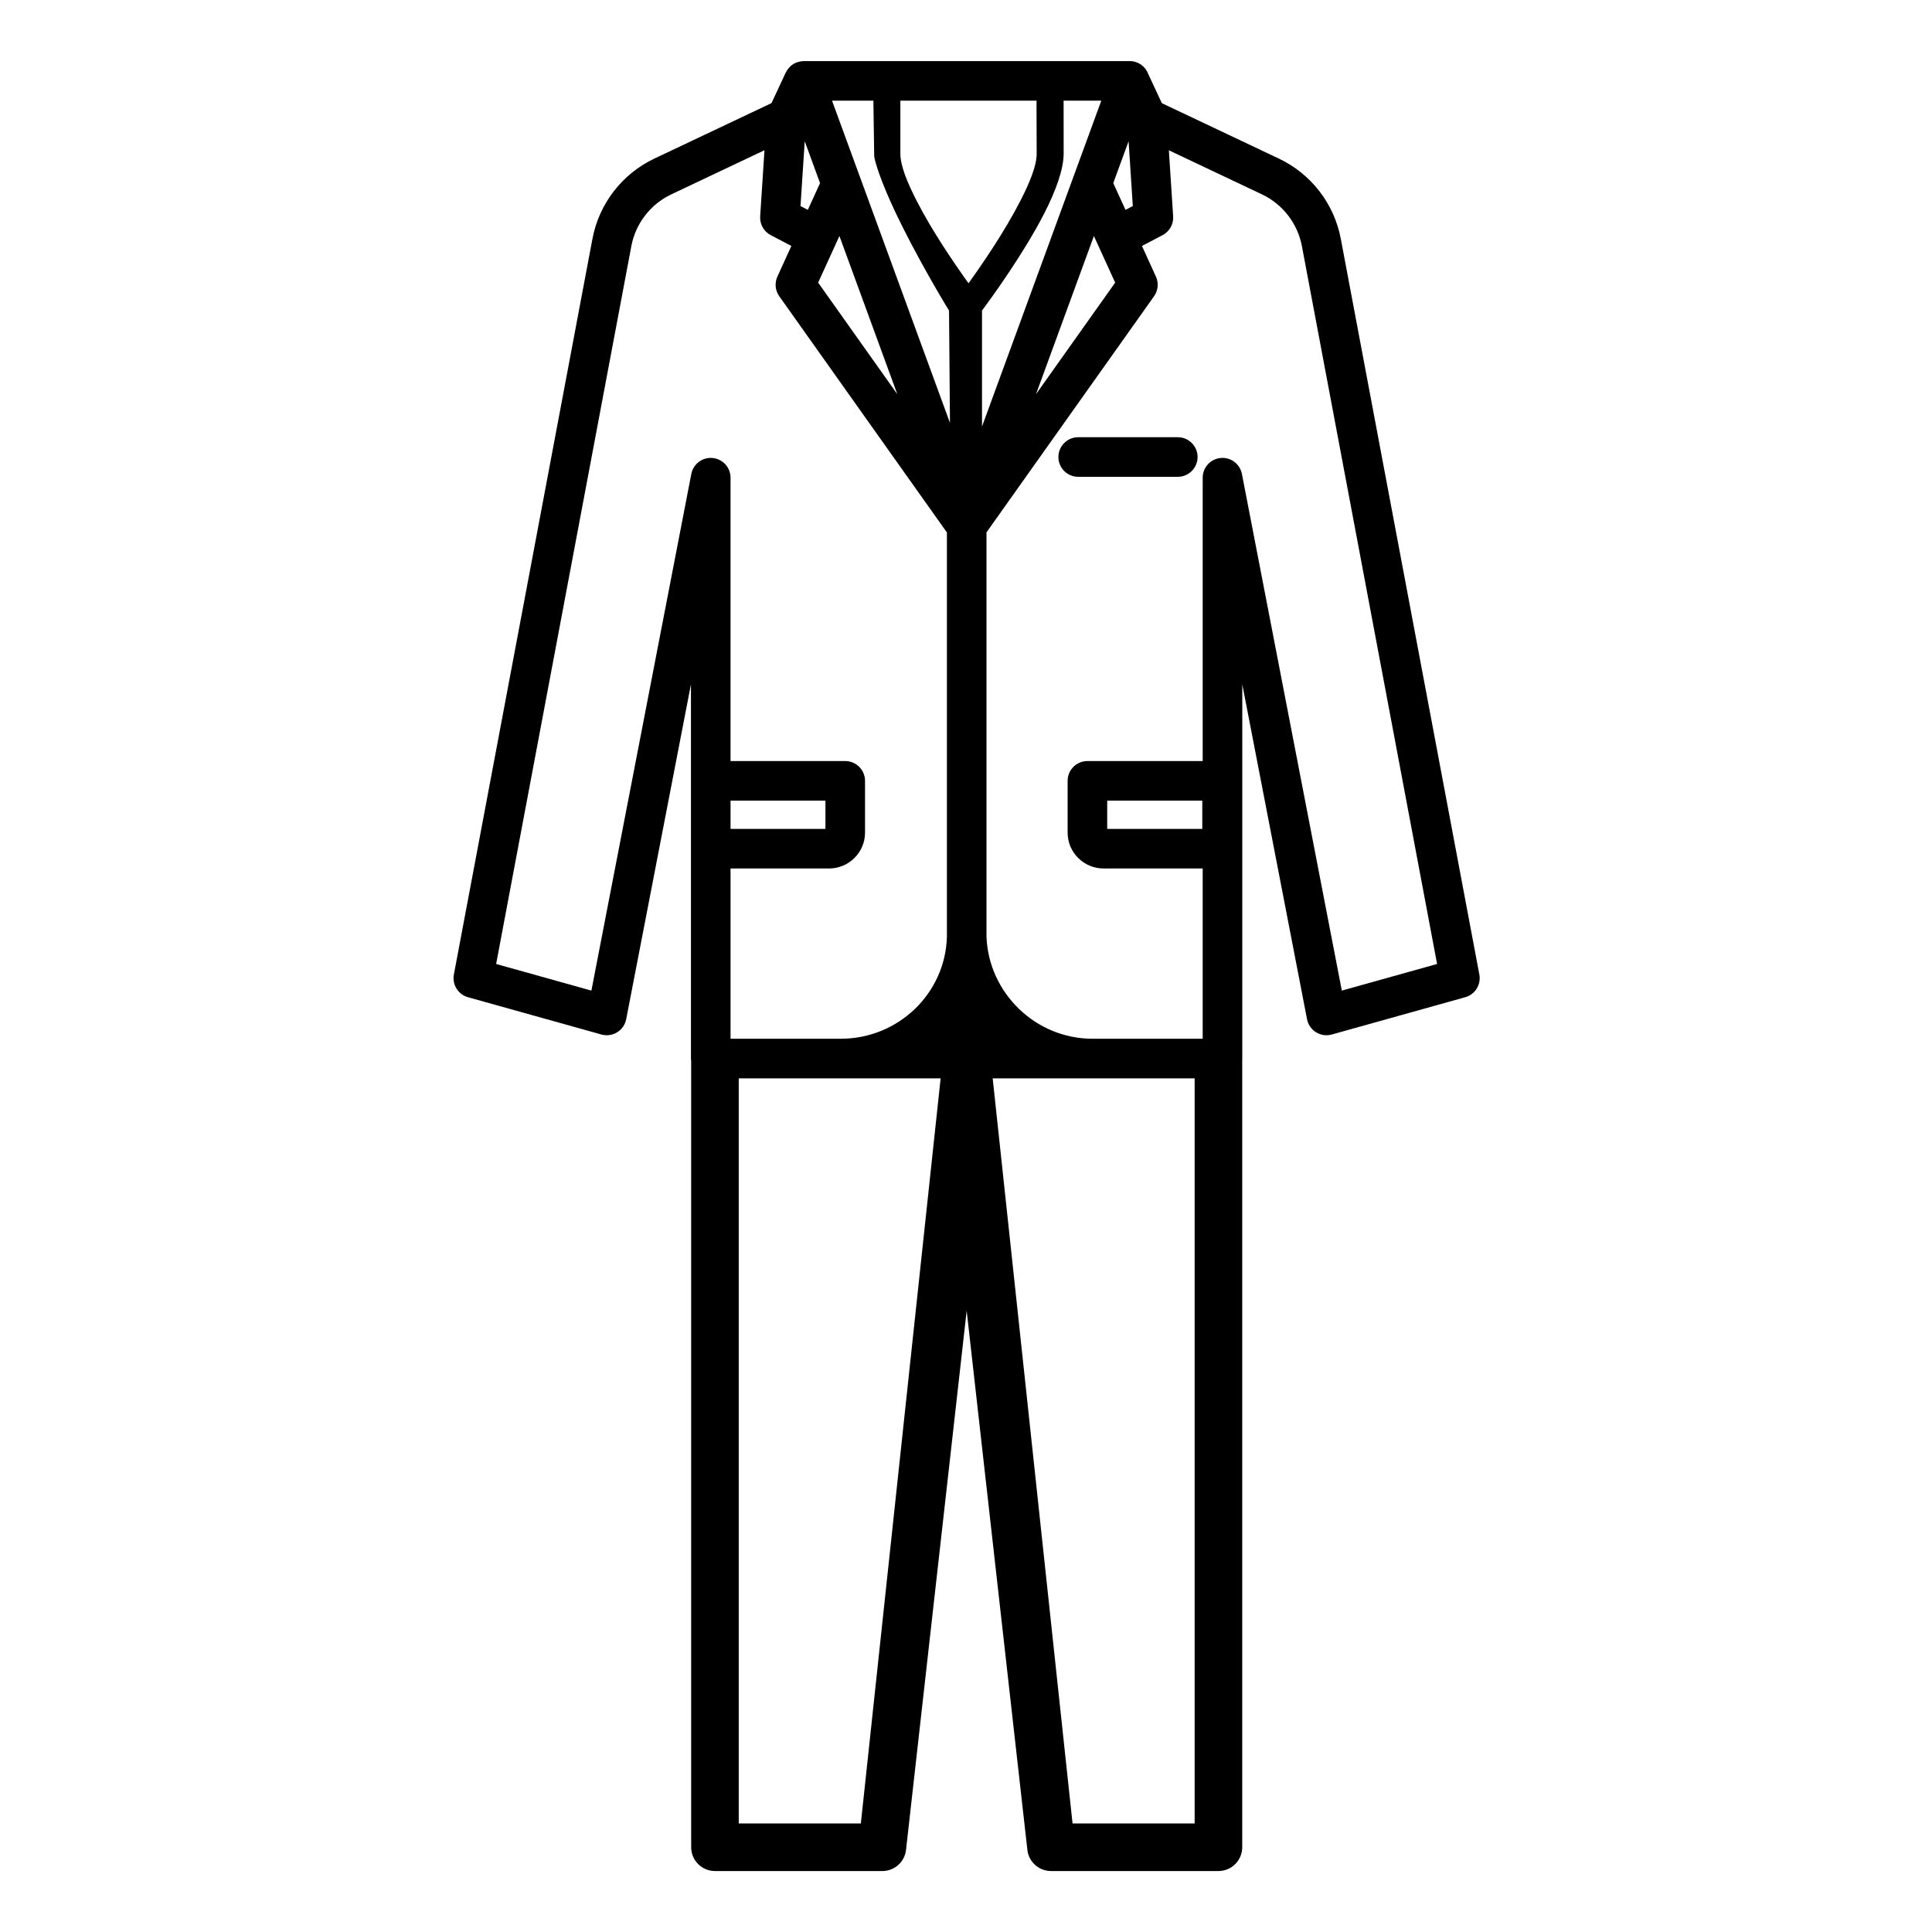 <?xml version="1.0" encoding="UTF-8" standalone="no"?><!DOCTYPE svg PUBLIC "-//W3C//DTD SVG 1.1//EN" "http://www.w3.org/Graphics/SVG/1.1/DTD/svg11.dtd"><svg width="100%" height="100%" viewBox="0 0 226063 226063" version="1.1" xmlns="http://www.w3.org/2000/svg" xmlns:xlink="http://www.w3.org/1999/xlink" xml:space="preserve" xmlns:serif="http://www.serif.com/" style="fill-rule:evenodd;clip-rule:evenodd;stroke-linejoin:round;stroke-miterlimit:2;"><path d="M80873.3,124198c-16.129,-110.233 -24.491,-223.125 -24.491,-337.97l-0,-43790.4l-7577.79,39187.2c-122.808,635.325 -505.713,1190.12 -1056.03,1530.26c-550.367,340.17 -1217.83,434.737 -1841,260.625l-15612.2,-4362.46c-1157.28,-323.437 -1875.07,-1478.13 -1652.73,-2659.02c-0,0 16210.6,-86076.2 16210.6,-86075.8c774.208,-4111.93 3469.79,-7604.62 7251.33,-9395.71l13700.8,-6488.04l1655.32,-3548.12c488.713,-982.145 1286.82,-1341.78 2130.85,-1370.55l38101.7,-0c12.275,-0.08 24.541,-0.08 36.812,0.037c998.45,4.354 1848.51,641.846 2169.2,1531.32l1583.15,3393.67c2990.65,1416.27 13686.8,6481.67 13687,6481.67c3781.36,1791.09 6476.96,5283.42 7252,9395.25l16210,86076.7c222.337,1180.88 -495.446,2335.58 -1652.73,2659.01l-15612.2,4362.46c-623.171,174.108 -1290.67,79.541 -1840.99,-260.638c-550.325,-340.133 -933.229,-894.929 -1056.03,-1530.25l-7577.79,-39187l0,43790.4c0,54.225 -1.862,108.013 -5.529,161.225l0,92124.2c0,1537.29 -1246.19,2783.43 -2783.43,2783.43l-19590.8,0c-1430.4,0 -2627.97,-1084.24 -2769.7,-2507.63l-7099.12,-63053.8l-7092.25,63053.8c-141.733,1423.58 -1339.3,2507.83 -2769.7,2507.83l-19590.8,0c-1537.24,0 -2783.43,-1246.15 -2783.43,-2783.43l-0,-91947.9l-0.084,-0.246Zm58912.5,1978.36l-23632.2,-0l9344.83,87186.2l14287.3,-0l-0,-87186.2Zm-29722.2,-0l-23623.2,-0l-0,87186.2l14287.2,-0l9336.04,-87186.2Zm-20612.5,-108597c-4280.04,2026.88 -10897.5,5160.67 -10897.5,5160.67c-2441.61,1156.42 -4182.25,3411.64 -4682.12,6066.67l-15817.6,83988.8l11146.8,3114.6l11690.3,-60454.6c226.604,-1171.65 1306.55,-1979.35 2494.62,-1865.62c1188.07,113.892 2094.98,1111.97 2094.98,2305.33l-0,33156.2l13419.9,-0c1279.06,-0 2315.92,1036.9 2315.92,2315.75l0,6069.42c0,2292.65 -1884.79,4183.58 -4206.83,4183.58l-11529,-0l0,19923.8l12891.7,-0c6735.71,-0 12235.7,-5296.75 12425.5,-11915.1l0,-47323.8l-19615.8,-27642.2c-478.004,-673.459 -561.121,-1550.45 -218.4,-2301.56l1635.24,-3584.03l-2413.19,-1261.9c-811.979,-424.638 -1297.33,-1288.29 -1237.82,-2202.72l503.288,-7733.29l-0,-0.195l-0.059,-0.209l0.005,0.471Zm47316.2,5.292l503.079,7728c59.516,914.425 -425.834,1778.08 -1237.81,2202.72l-2413.36,1261.95l1635.2,3583.98c342.879,751.112 259.6,1628.1 -218.192,2301.56l-19606.5,27627.8l0,47337.9c259.971,6555.46 5725.46,11915.1 12415.3,11915.1l12881.6,0l0,-19923.8l-11597.4,0c-2322.08,0 -4206.88,-1890.95 -4206.88,-4183.58l0,-6069.42c0,-1278.86 1036.86,-2315.75 2315.92,-2315.75l13488.4,0l0,-33156.2c0,-1193.36 906.904,-2191.44 2094.98,-2305.34c1188.06,-113.725 2268.02,693.979 2494.63,1865.63l11690.2,60454.6l11146.8,-3114.6l-15816.5,-83988.3c-500.571,-2655.23 -2241.18,-4910.62 -4683,-6067.21l-10886.4,-5155.38l-0,0.417l0.05,0.137l-0,-0.283Zm-7213.25,76098.3l-0,3305.42l11125.2,-0l-0,-3305.42l-11125.2,0Zm-44073.3,0l0,3305.42l11104.1,-0l0,-3305.42l-11104.1,0Zm40679.1,-37892.1c-1278.2,-0 -2315.92,-1037.71 -2315.92,-2315.92c0,-1278.2 1037.72,-2315.92 2315.92,-2315.92l11653.2,0c1278.17,0 2315.93,1037.72 2315.93,2315.92c0,1278.21 -1037.76,2315.92 -2315.93,2315.92l-11653.2,-0Zm-1706.9,-44012.1l4.89,6209.15c-0,1777.2 -896.772,4292.43 -2235.99,6915.44c-2418.22,4736.33 -6194.9,9926.66 -7316.37,11433.4l-0,13570.9l13957.1,-38128.9l-4409.61,-0Zm-27097.3,-0l13798.8,37697.7c-64.967,-7869.9 -108.176,-13139.7 -108.176,-13139.7c-994.389,-1600.16 -4022.75,-6760.38 -6243.16,-11433.4c-1678.99,-3533.57 -2512.68,-6121.69 -2512.68,-6707.14c-0,-0 -95.111,-6417.44 -95.111,-6417.44l-4839.67,-0Zm30642.3,15836l-6775.79,18510.3l9264.79,-13055.3l-2489.01,-5455.08l-0,0.088l0.008,0.037Zm-32266.6,5455.08l9263.88,13054.5l-6775.08,-18509.2l-2488.76,5454.75l0,0.037l-0.033,-0.037Zm25551,-21291.1l-15929.3,-0l0,6209.15c0,1417.4 822.54,3387.53 1890.63,5479.49c1847.84,3619.19 4524.35,7513.26 6082.83,9679.54c1558.48,-2166.28 4234.99,-6060.35 6082.83,-9679.54c1068.09,-2091.96 1890.63,-4062.1 1890.63,-5479.49l-17.592,-6209.15Zm10774.5,4747.79l-1792.65,4897.25l1429.58,3133.33l856.629,-448.008l-493.554,-7582.54l-0,-0.025Zm-38389,7582.54l856.471,447.917l1429.53,-3133.15l-1792.65,-4897.33l-493.35,7582.54l-0,0.021Z"/></svg>
